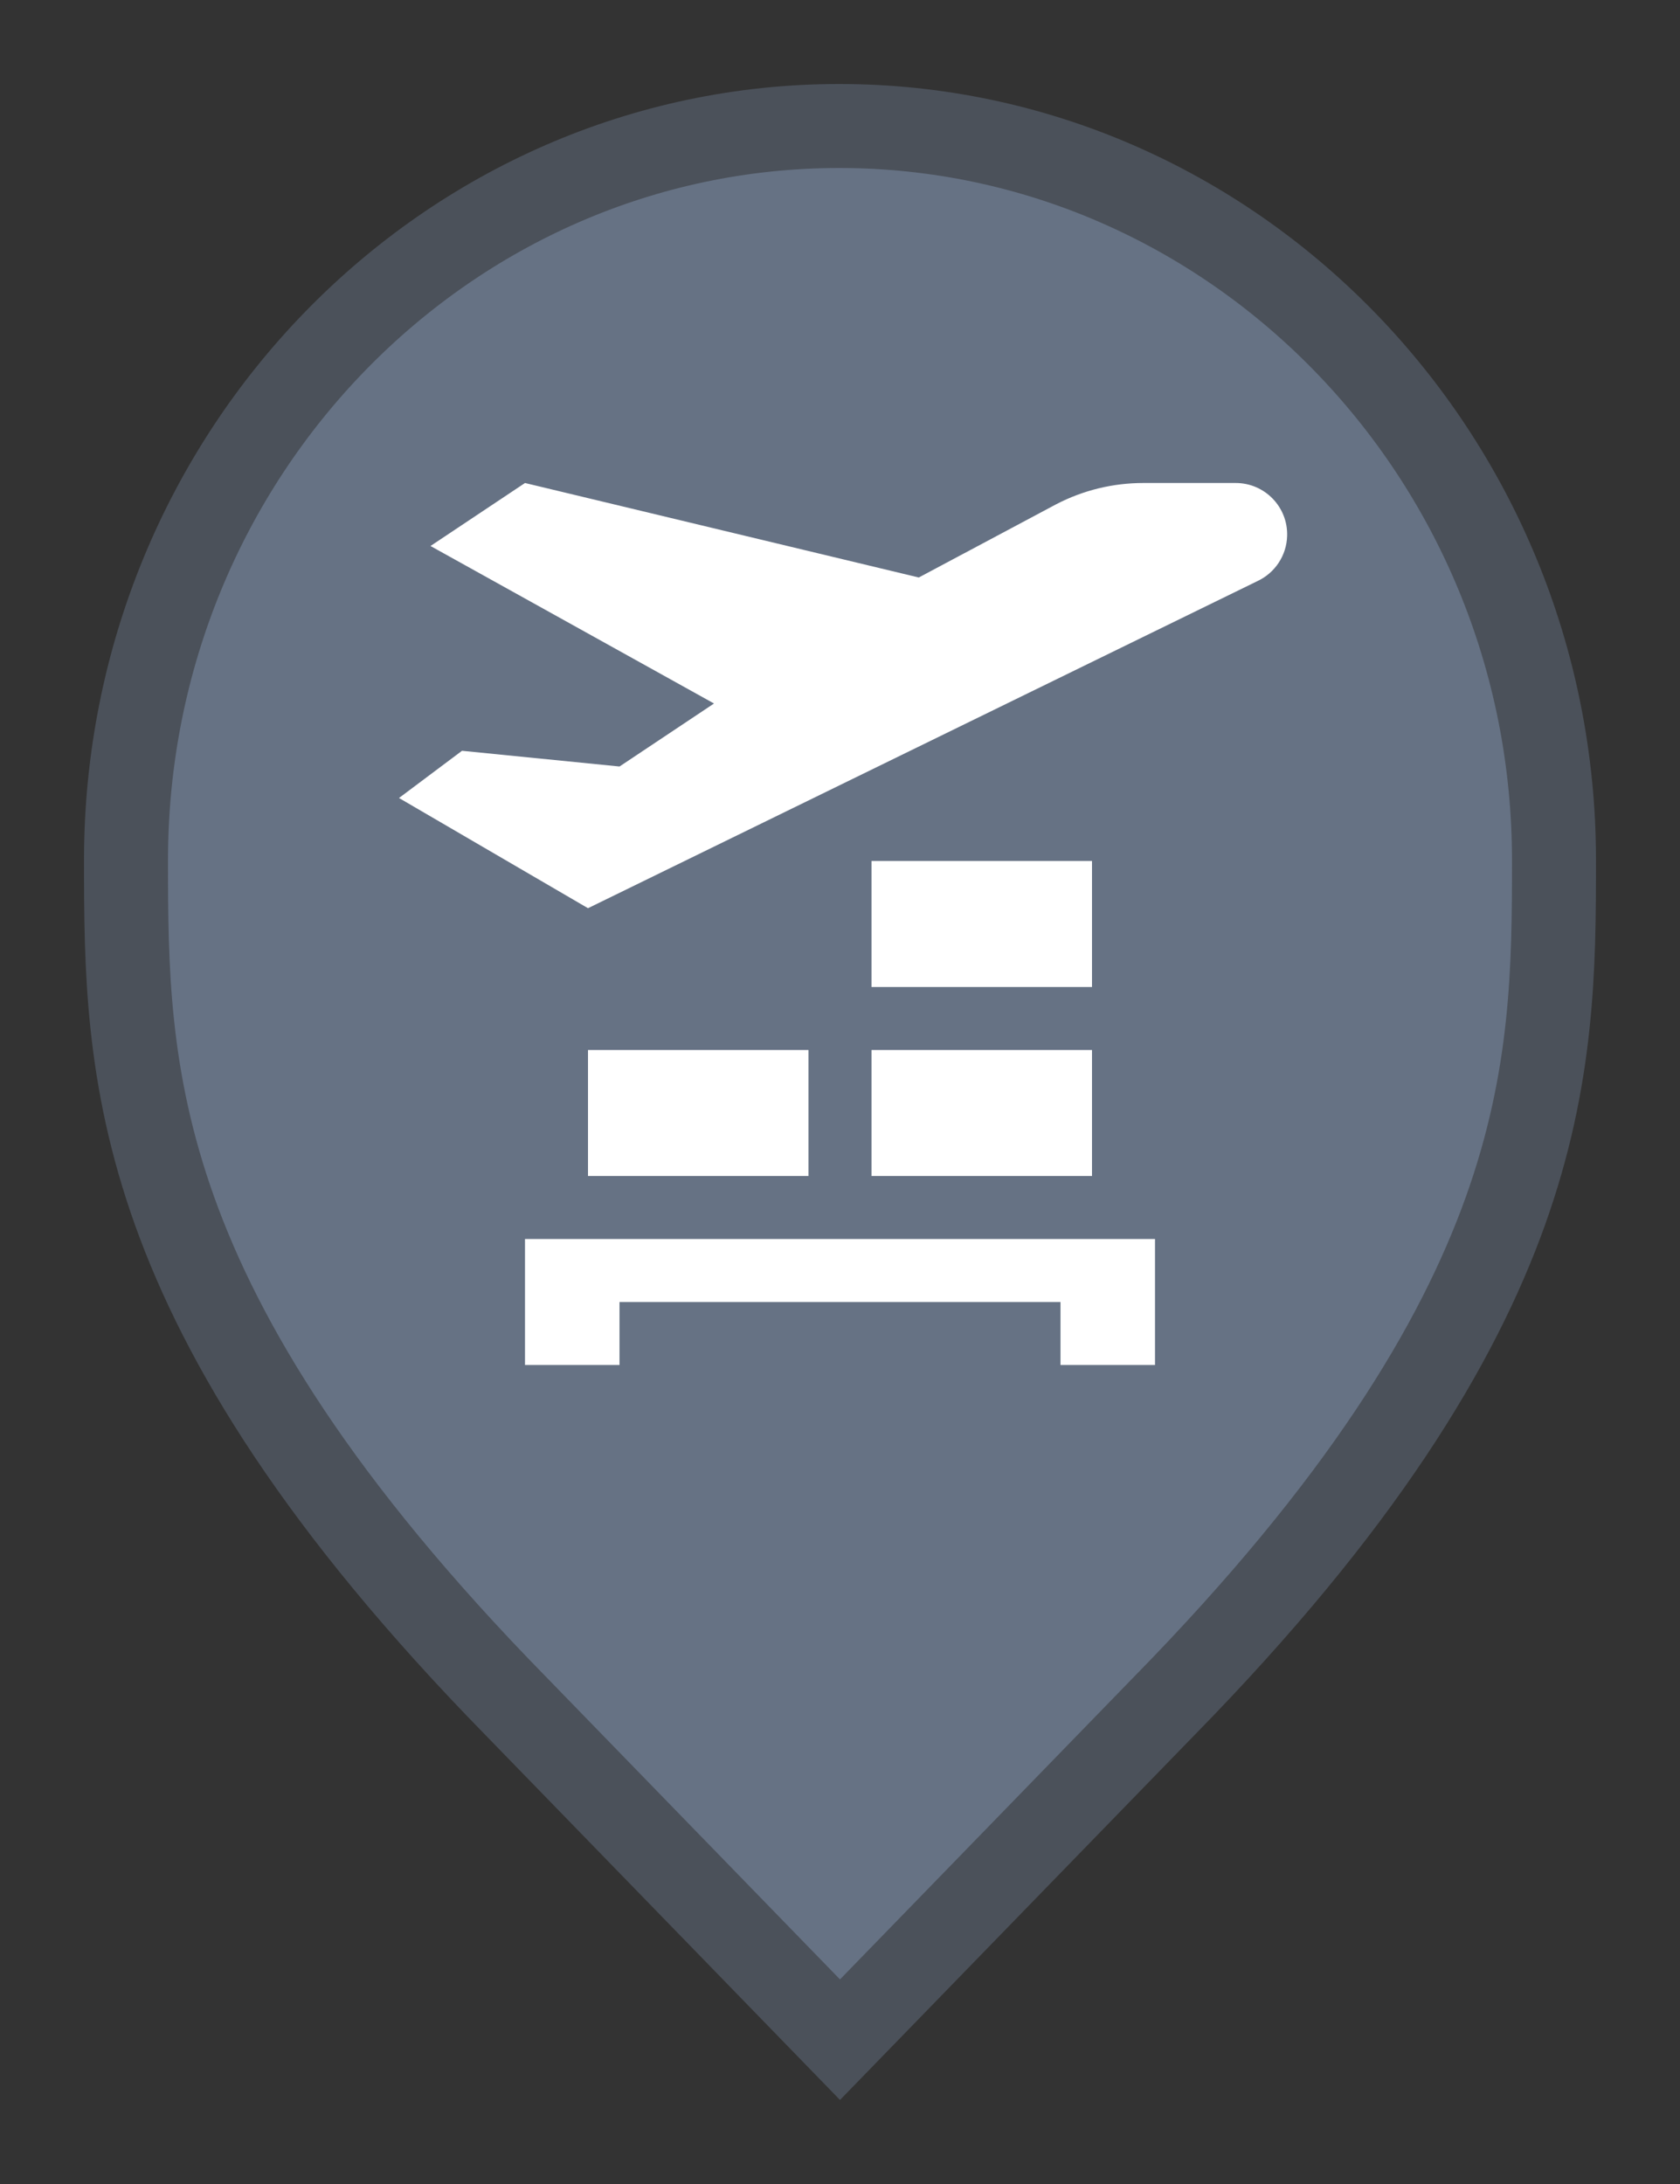 <svg width="20" height="26" viewBox="0 0 20 26" fill="none" xmlns="http://www.w3.org/2000/svg">
<rect x="0" y="0" width="20" height="26" fill="#333333" stroke="none"/>
<path d="M6.136 20.305L6.135 20.304C3.797 17.916 2.65 16.011 2.079 14.418C1.51 12.828 1.5 11.512 1.5 10.242C1.5 5.401 5.325 1.5 9.991 1.5C14.659 1.5 18.5 5.402 18.5 10.242C18.5 11.512 18.49 12.828 17.921 14.418C17.35 16.011 16.203 17.916 13.865 20.304L13.864 20.305L10 24.282L6.136 20.305Z" fill="#667284" stroke="#4B515A"/>
<path d="M7 10.812L14.967 6.919C15.179 6.821 15.317 6.612 15.323 6.379C15.333 6.035 15.056 5.75 14.711 5.75H13.61C13.25 5.75 12.896 5.836 12.576 6.002L10.938 6.875L6.25 5.75L5.125 6.5L8.5 8.375L7.375 9.125L5.5 8.938L4.75 9.5L7 10.812Z" fill="white"/>
<path d="M13 11.75V10.25H10.375V11.75H13Z" fill="white"/>
<path d="M13.75 16.25H12.625L12.625 15.5H7.375V16.25H6.25V14.75H13.75V16.25Z" fill="white"/>
<path d="M7 14H9.625V12.5H7V14Z" fill="white"/>
<path d="M13 14V12.5H10.375V14H13Z" fill="white"/>
</svg>
